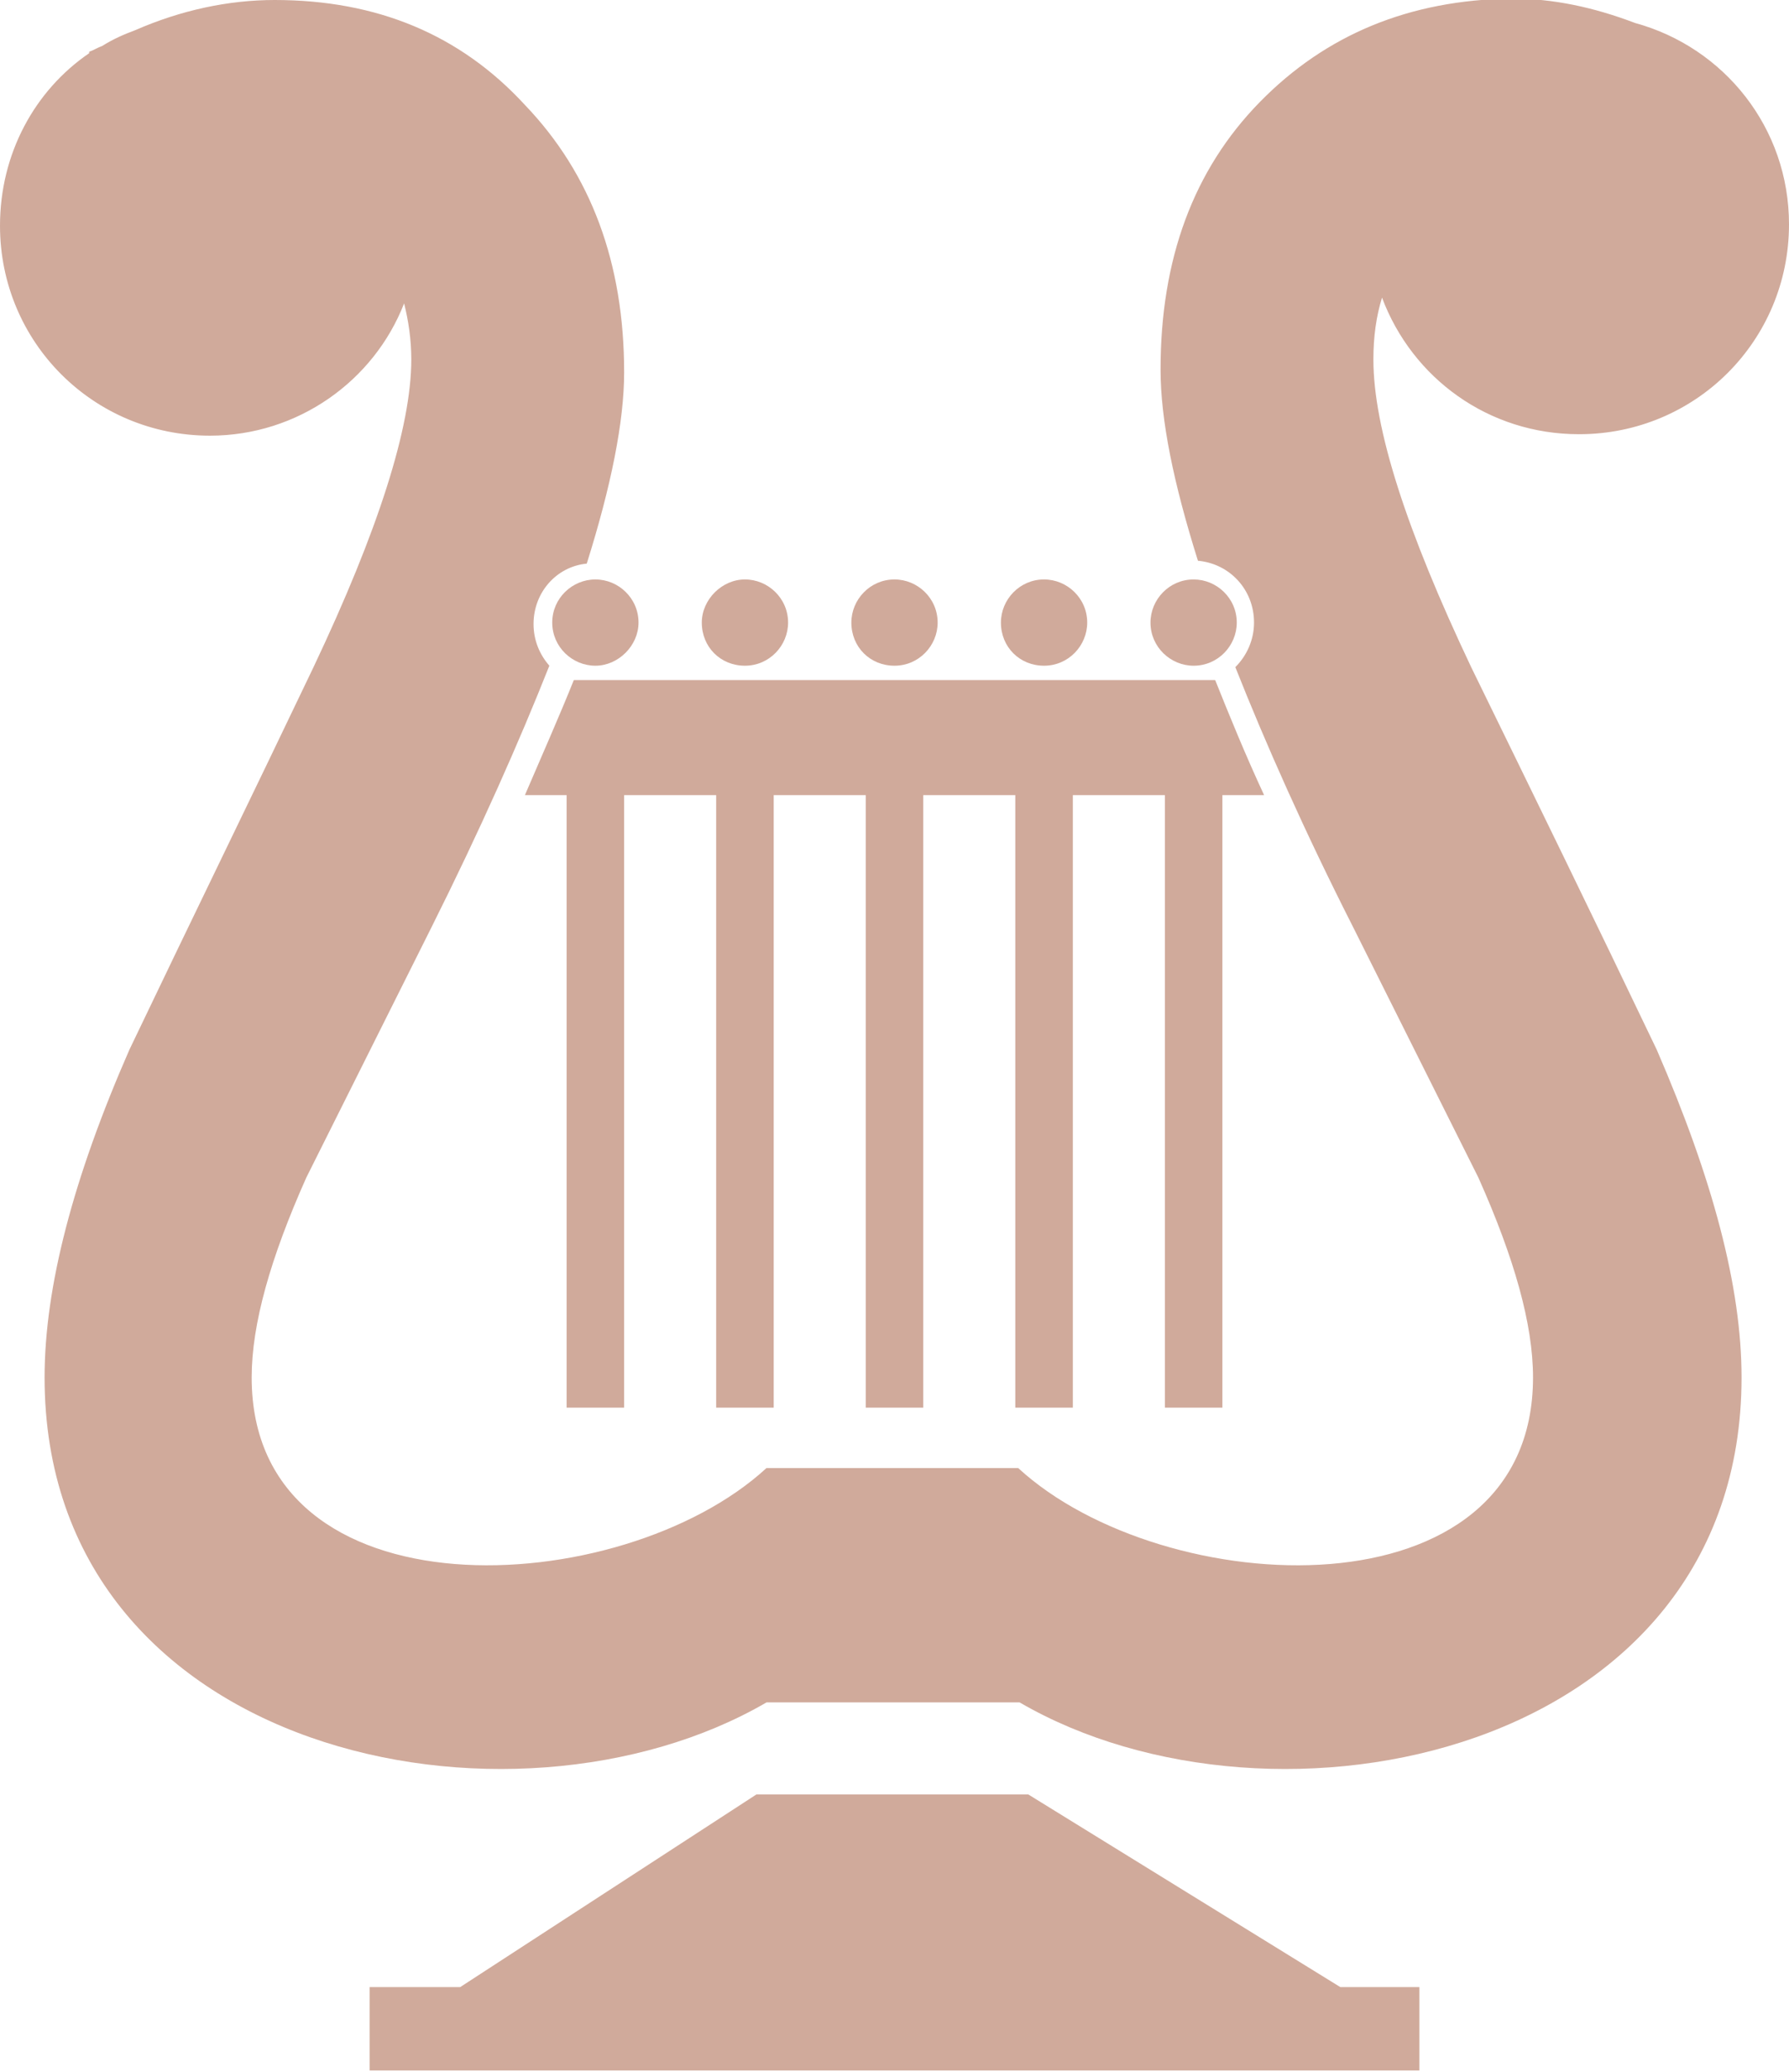 <svg version="1.1" id="图层_1" x="0px" y="0px" width="431.945px" height="500.347px" viewBox="0 0 431.945 500.347" enable-background="new 0 0 431.945 500.347" xml:space="preserve" xmlns:xml="http://www.w3.org/XML/1998/namespace" xmlns="http://www.w3.org/2000/svg" xmlns:xlink="http://www.w3.org/1999/xlink">
  <g>
    <path fill="#D0AA9B" d="M215.974,160.764c5.902,0,10.416-4.861,10.416-10.417c0-5.903-4.859-10.417-10.416-10.417
		c-5.902,0-10.417,4.861-10.417,10.417C205.557,156.25,210.071,160.764,215.974,160.764z" class="color c1"/>
    <path fill="#D0AA9B" d="M133.334,150.347c0,5.903,4.861,10.417,10.417,10.417c5.556,0,10.417-4.861,10.417-10.417
		c0-5.903-4.861-10.417-10.417-10.417C138.196,139.93,133.334,144.444,133.334,150.347z" class="color c1"/>
    <path fill="#D0AA9B" d="M252.085,160.764c5.902,0,10.416-4.861,10.416-10.417c0-5.903-4.861-10.417-10.416-10.417
		c-5.902,0-10.418,4.861-10.418,10.417C241.667,156.25,246.183,160.764,252.085,160.764z" class="color c1"/>
    <path fill="#D0AA9B" d="M179.863,160.764c5.903,0,10.417-4.861,10.417-10.417c0-5.903-4.861-10.417-10.417-10.417
		c-5.555,0-10.417,4.861-10.417,10.417C169.446,156.25,173.959,160.764,179.863,160.764z" class="color c1"/>
    <path fill="#D0AA9B" d="M288.196,139.931c-5.902,0-10.417,4.861-10.417,10.417c0,5.903,4.861,10.417,10.417,10.417
		c5.902,0,10.416-4.861,10.416-10.417C298.612,144.444,293.751,139.931,288.196,139.931z" class="color c1"/>
    <path fill="#D0AA9B" d="M355.21,161.111c-15.625-32.986-23.611-57.639-23.611-74.306c0-5.556,0.694-10.417,2.083-14.931
		c7.292,19.444,25.694,32.986,47.569,32.986c28.125,0,50.694-22.57,50.694-50.695c0-23.264-15.625-42.708-37.152-48.611
		c-10.069-3.819-19.792-5.903-29.861-5.903c-24.652,0.347-44.791,8.681-60.764,25S280.21,62.498,280.21,89.234
		c0,12.152,3.125,27.43,9.026,46.18c7.64,0.695,13.542,6.945,13.542,14.931c0,4.167-1.735,7.986-4.514,10.764
		c7.291,18.402,16.666,39.583,28.472,62.847c10.069,20.139,20.14,40.278,30.209,60.417c8.681,19.444,13.194,35.416,13.194,48.265
		c0,58.681-89.236,54.167-124.307,21.875h-60.764C150,386.804,60.764,391.318,60.764,332.637c0-12.849,4.514-28.819,13.195-48.265
		c10.069-20.139,20.139-40.277,30.208-60.417c11.806-23.611,21.181-44.792,28.472-63.195c-2.43-2.777-3.819-6.25-3.819-10.069
		c0-7.639,5.556-13.889,12.847-14.583c5.903-18.75,9.028-34.375,9.028-46.181c0-26.389-7.986-47.917-23.958-64.583
		C111.113,8.333,90.974,0,66.321,0c-11.111,0-22.569,2.431-33.68,7.292c-2.778,1.042-5.208,2.083-7.986,3.82
		c-1.042,0.347-2.083,1.042-3.125,1.389v0.347C8.335,21.876,0.001,37.154,0.001,54.515c0,28.125,22.569,50.695,50.694,50.695
		c21.181,0,39.583-13.195,46.875-31.945c1.042,4.167,1.736,8.681,1.736,13.542c0,16.319-7.986,41.319-23.611,74.306
		c-14.583,30.555-29.514,61.111-44.444,92.361c-13.542,30.902-20.486,57.291-20.486,79.166c0,91.318,112.847,114.236,174.306,78.473
		l0,0h61.112l0,0c61.458,35.764,174.305,12.848,174.305-78.473c0-21.875-6.943-47.916-20.485-79.166
		C385.071,222.222,370.141,191.667,355.21,161.111z" class="color c1"/>
    <path fill="#D0AA9B" d="M295.141,339.931V192.014h10.069c-4.515-9.722-8.334-19.097-11.807-27.777H138.542
		c-3.472,8.68-7.639,18.055-11.806,27.777h10.07v147.917h13.889V192.014h22.222v147.917h13.889V192.014h22.222v147.917h13.889
		V192.014h22.223v147.917h13.891V192.014h22.222v147.917H295.141L295.141,339.931z" class="color c1"/>
    <polygon fill="#D0AA9B" points="323.612,479.861 248.265,433.333 182.641,433.333 111.113,479.861 89.238,479.861 89.238,500 
		342.71,500 342.71,479.861 	" class="color c1"/>
  </g>
</svg>